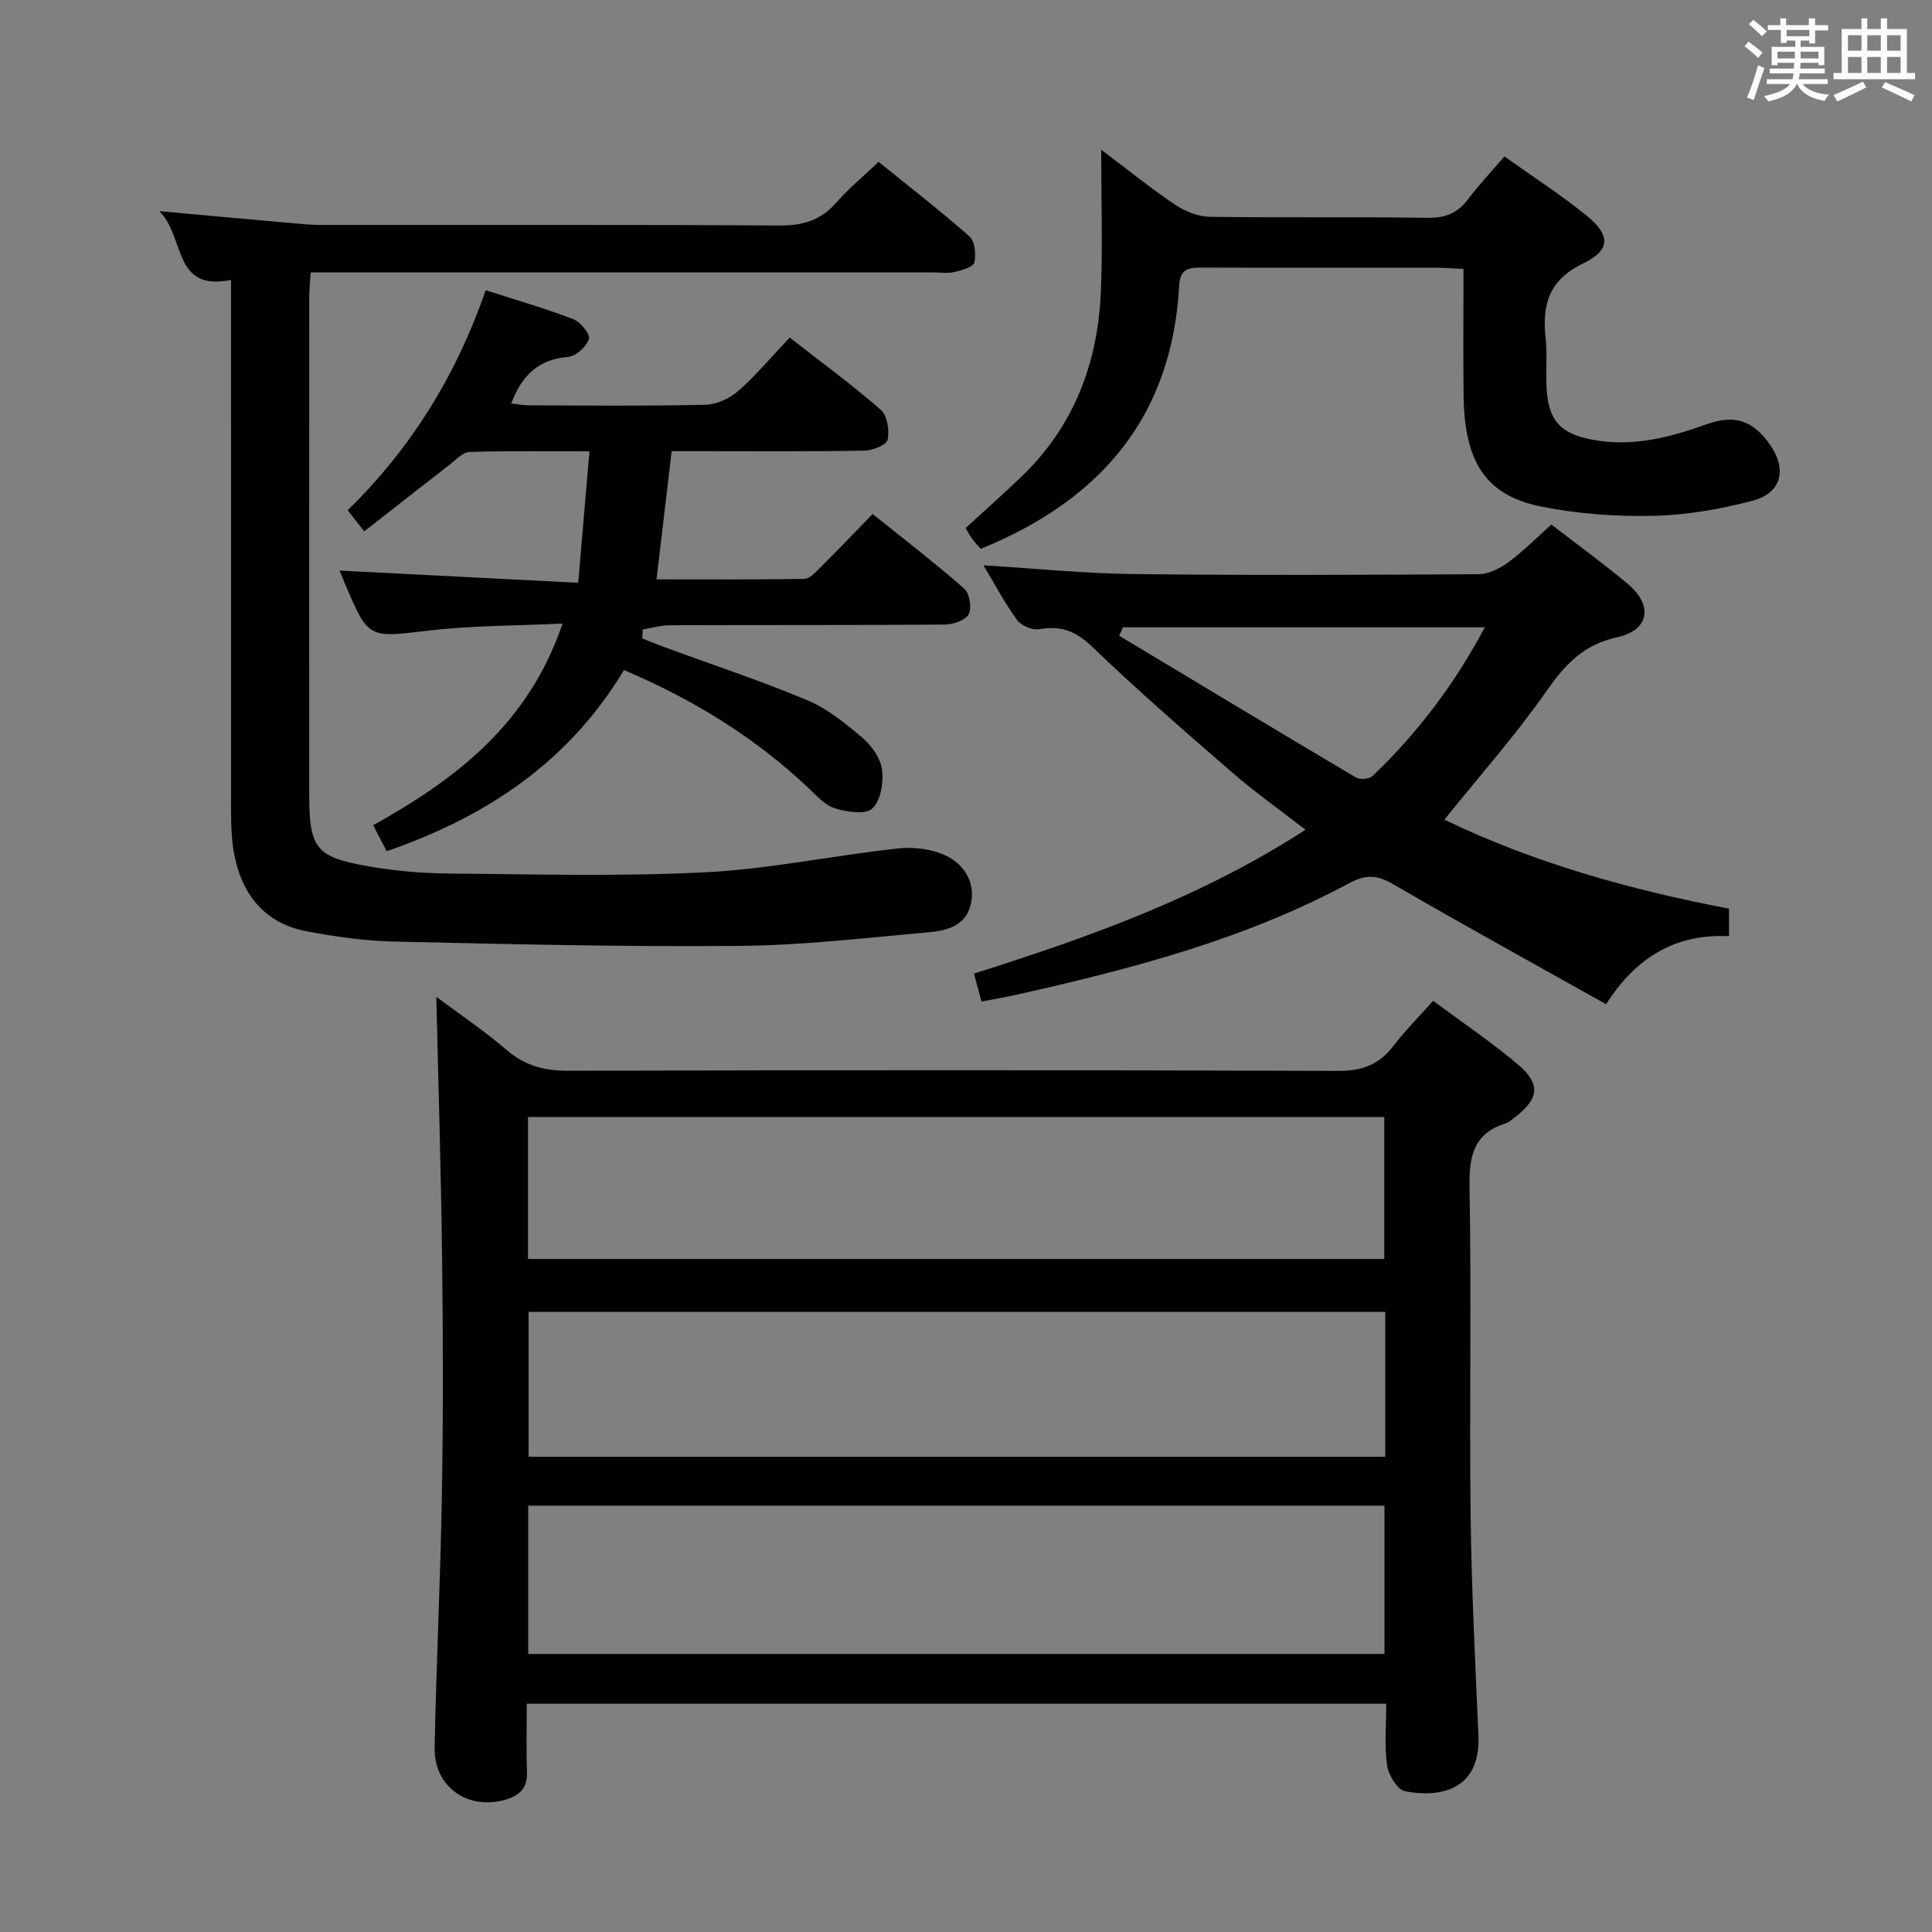 <svg enable-background="new 0 0 400 400" viewBox="0 0 400 400" xmlns="http://www.w3.org/2000/svg"><rect x="0" y="0" width="400" height="400" fill="#808080" stroke="none"/><g fill="#010100"><path d="m90.33 206.38c4.43 3.31 9.78 6.91 14.65 11.07 3.81 3.25 7.8 4.26 12.73 4.24 53.14-.15 106.28-.17 159.42.03 5.03.02 8.49-1.4 11.45-5.28 2.39-3.14 5.21-5.94 8.14-9.23 6.05 4.49 11.98 8.49 17.43 13.07 4.96 4.17 4.54 7.25-.72 11.2-.53.4-1.05.9-1.66 1.09-6.8 2.11-7.64 6.95-7.52 13.43.41 22.65-.04 45.31.23 67.96.18 15.12.96 30.24 1.61 45.35.49 11.38-7.99 12.94-15.19 11.55-1.58-.31-3.44-3.38-3.72-5.38-.58-4.07-.17-8.27-.17-12.74-59.4 0-118.44 0-177.95 0 0 4.94-.12 9.57.04 14.19.11 3.28-1.53 4.83-4.43 5.67-7.79 2.27-14.83-2.63-14.68-10.76.33-17.45 1.21-34.9 1.5-52.35.27-16.32.25-32.65.04-48.97-.21-18.07-.78-36.13-1.2-54.14zm19.03 136.05h177.28c0-10.47 0-20.55 0-30.7-59.28 0-118.2 0-177.28 0zm177.45-70.82c-59.54 0-118.52 0-177.37 0v29.99h177.37c0-10.18 0-19.96 0-29.99zm-177.49-10.95h177.28c0-10.06 0-19.77 0-29.4-59.27 0-118.15 0-177.28 0z"/><path d="m47.83 57.96c-12.14 2.44-9.37-8.74-14.84-14.24 9.93.9 18.44 1.68 26.95 2.43 2.15.19 4.3.42 6.46.42 31.66.03 63.32-.08 94.97.12 4.88.03 8.61-1.09 11.83-4.8 2.5-2.88 5.49-5.32 8.7-8.38 6.34 5.13 12.75 10.08 18.8 15.43 1.13 1 1.42 3.73 1.02 5.41-.22.95-2.58 1.61-4.08 1.96-1.42.33-2.98.09-4.48.09-40.82 0-81.64 0-122.47 0-1.98 0-3.95 0-6.36 0-.12 1.94-.3 3.53-.3 5.11-.02 34.32-.02 68.65-.01 102.97.01 11.17 1.35 12.98 12.26 14.88 5.38.93 10.9 1.44 16.36 1.49 17.79.15 35.61.65 53.36-.25 13.37-.68 26.61-3.5 39.96-4.94 3.35-.36 7.29.14 10.22 1.66 3.61 1.87 5.89 5.64 4.76 10.11-1.08 4.28-4.98 5.26-8.62 5.58-13.07 1.16-26.16 2.72-39.26 2.83-23.8.22-47.61-.36-71.41-.9-6.11-.14-12.27-1-18.28-2.15-9.38-1.8-14.65-8.91-15.39-20.07-.22-3.32-.14-6.66-.14-9.99-.01-32.82-.01-65.65-.01-98.47 0-1.96 0-3.91 0-6.3z"/><path d="m321.2 108.6c5.47 4.22 10.72 8.04 15.7 12.19 5.46 4.54 4.64 9.68-2.17 11.17-6.97 1.52-10.79 5.73-14.65 11.26-6.36 9.09-13.77 17.44-21.03 26.48 18.41 8.91 38.34 14.49 58.92 18.43v5.7c-10.85-.55-19.13 4.17-25.44 14.08-14.87-8.34-29.55-16.39-44.01-24.8-3.39-1.97-5.66-2.16-9.28-.21-21.7 11.67-45.31 17.8-69.17 23.13-2.09.47-4.2.82-6.86 1.33-.54-2-1.03-3.81-1.56-5.79 24-7.59 47.23-15.89 68.63-29.78-5.35-4.16-10.48-7.78-15.2-11.88-9.8-8.5-19.61-17.02-28.95-26-3.39-3.26-6.5-4.44-10.98-3.64-1.41.25-3.71-.73-4.57-1.9-2.51-3.42-4.5-7.23-6.96-11.33 10.82.66 20.9 1.7 30.98 1.81 23.81.28 47.63.18 71.45.03 2.07-.01 4.41-1.12 6.12-2.39 3.18-2.33 5.98-5.17 9.03-7.89zm-13.79 21.28c-25.43 0-50.17 0-74.91 0-.26.58-.52 1.17-.78 1.75 16.34 9.81 32.67 19.66 49.07 29.37.81.48 2.73.29 3.4-.35 9.27-8.87 16.94-18.95 23.22-30.77z"/><path d="m119.71 120.66c.84-9.75 1.56-18.16 2.33-27.21-8.59 0-16.71-.12-24.83.12-1.37.04-2.76 1.59-4.03 2.57-5.88 4.55-11.72 9.14-17.78 13.88-1.44-1.84-2.33-2.98-3.42-4.38 13.09-12.77 22.45-27.86 28.58-45.55 6.27 2.02 12.31 3.75 18.15 6 1.49.57 3.55 3.19 3.23 4.11-.57 1.6-2.72 3.57-4.34 3.7-6.12.49-9.56 3.81-11.76 9.64 1.31.14 2.51.37 3.71.38 12.16.03 24.33.17 36.49-.12 2.33-.05 5.06-1.32 6.85-2.89 3.72-3.28 6.92-7.13 10.61-11.03 6.71 5.25 13.01 9.85 18.87 14.98 1.34 1.18 1.82 4.26 1.4 6.18-.24 1.09-3.1 2.23-4.79 2.26-11.33.2-22.66.11-33.99.11-1.82 0-3.63 0-5.93 0-1.04 8.84-2.05 17.38-3.13 26.54 10.4 0 20.51.07 30.61-.1 1.06-.02 2.23-1.28 3.13-2.18 3.54-3.52 6.99-7.13 11-11.25 6.49 5.21 12.9 10.13 18.96 15.45 1.11.98 1.61 3.98.93 5.29-.65 1.26-3.2 2.13-4.92 2.15-19 .15-37.99.07-56.99.14-1.86.01-3.73.57-5.59.88-.03.62-.06 1.23-.08 1.85 1.58.62 3.15 1.28 4.74 1.86 9.82 3.61 19.78 6.89 29.41 10.93 4.19 1.76 7.95 4.82 11.46 7.81 1.91 1.63 3.74 4.26 4.04 6.63.34 2.64-.3 6.38-2.04 7.99-1.42 1.31-5.25.72-7.71-.04-2.07-.64-3.8-2.6-5.48-4.19-11.11-10.51-23.88-18.36-38.22-24.44-11.41 18.99-28.36 30.33-49.12 37.5-.89-1.72-1.76-3.39-2.8-5.38 17.37-9.64 32.25-21.17 39.21-41.75-9.71.47-18.81.4-27.77 1.46-12.43 1.47-12.39 1.83-17.34-9.86-.45-1.06-.87-2.14-1.04-2.57 16.19.83 32.54 1.67 49.39 2.53z"/><path d="m227.99 31c6.11 4.59 10.59 8.25 15.38 11.43 2.06 1.37 4.76 2.43 7.18 2.46 15 .22 30-.03 44.99.21 3.73.06 6.28-1 8.46-3.92 2.18-2.91 4.71-5.57 7.48-8.79 5.84 4.17 11.7 7.93 17.06 12.3 4.9 3.99 4.95 7.09-.76 9.85-7.17 3.46-8.52 8.6-7.77 15.55.39 3.63-.07 7.34.25 10.99.53 6.25 3.05 8.69 9.24 9.92 8.34 1.64 16.12-.41 23.87-3.17 5.77-2.06 9.52-.78 13.01 4.12 3.66 5.15 2.54 10.13-3.53 11.72-6.69 1.76-13.68 2.98-20.57 3.13-7.75.17-15.68-.4-23.27-1.94-11.42-2.31-15.83-9.24-15.99-22.98-.1-8.63-.02-17.25-.02-26.21-2.09-.09-3.72-.22-5.35-.23-16.17-.02-32.33.02-48.5-.04-2.7-.01-4.81-.03-5.01 3.67-1.45 27.18-16.26 44.48-41.08 54.55-.48-.54-1.16-1.22-1.73-1.98-.5-.66-.87-1.41-1.42-2.31 3.91-3.59 7.89-7.09 11.7-10.77 10.74-10.36 15.65-23.35 16.3-37.97.41-9.38.08-18.78.08-29.59z"/></g><path d="m361.2 9.6.8-1c.9.7 1.9 1.4 2.9 2.3l-.9 1.1c-1-1-2-1.8-2.8-2.4zm.5 10.6c.9-2.1 1.6-4.3 2.3-6.7.4.2.8.4 1.3.6-.7 2.1-1.5 4.3-2.2 6.6zm.4-15.2.9-.9c1 .8 2 1.6 2.8 2.4l-1 1c-.9-.9-1.8-1.7-2.7-2.5zm12.5-1.2h1.2v1.4h2.7v1.1h-2.7v2.7h-1.2v-.6h-1.8v1.3h4.9v3.8h-1.2v-.5h-3.7c0 .4-.1.9-.1 1.2h5.1v1h-5.2c0 .5-.1.9-.2 1.2h6v1h-5.2c1.1 1.3 2.9 2 5.5 2.2-.4.4-.7.8-.9 1.3-2.9-.5-4.8-1.6-5.7-3.5h-.1c-.8 1.7-2.7 2.9-5.9 3.6-.2-.4-.6-.8-.9-1.1 2.8-.6 4.6-1.4 5.4-2.5h-4.8v-1h5.3c.1-.3.2-.7.2-1.2h-4.9v-1h5c0-.4 0-.8.1-1.2h-3.5v.5h-1.2v-3.8h4.9v-1.3h-1.8v.5h-1.2v-2.7h-2.7v-1h2.6v-1.4h1.2v1.4h4.7v-1.4zm-6.6 8.3h3.6c0-.4 0-.9 0-1.4h-3.6zm1.9-4.6h4.7v-1.3h-4.7zm6.6 3.2h-3.7v1.4h3.7z" fill="#fbfafc"/><path d="m385.3 3.8h1.3v2.2h2.8v-2.2h1.3v2.2h4.1v9.1h1.7v1.3h-16.9v-1.3h1.7v-9.1h4.1v-2.2zm.4 13.1.7 1.2c-1.8.9-3.8 1.9-6 2.9-.2-.4-.5-.8-.8-1.3 2.3-1 4.3-1.9 6.1-2.8zm-3.1-6.4h2.8v-3.2h-2.8zm0 4.6h2.8v-3.3h-2.8zm4-4.6h2.8v-3.2h-2.8zm0 4.6h2.8v-3.3h-2.8zm3.7 1.9c2.1.9 4.1 1.8 6.1 2.7l-.7 1.3c-2.2-1.1-4.2-2-6.1-2.9zm3.2-9.7h-2.8v3.2h2.8zm-2.8 7.8h2.8v-3.3h-2.8z" fill="#fbfafc"/></svg>